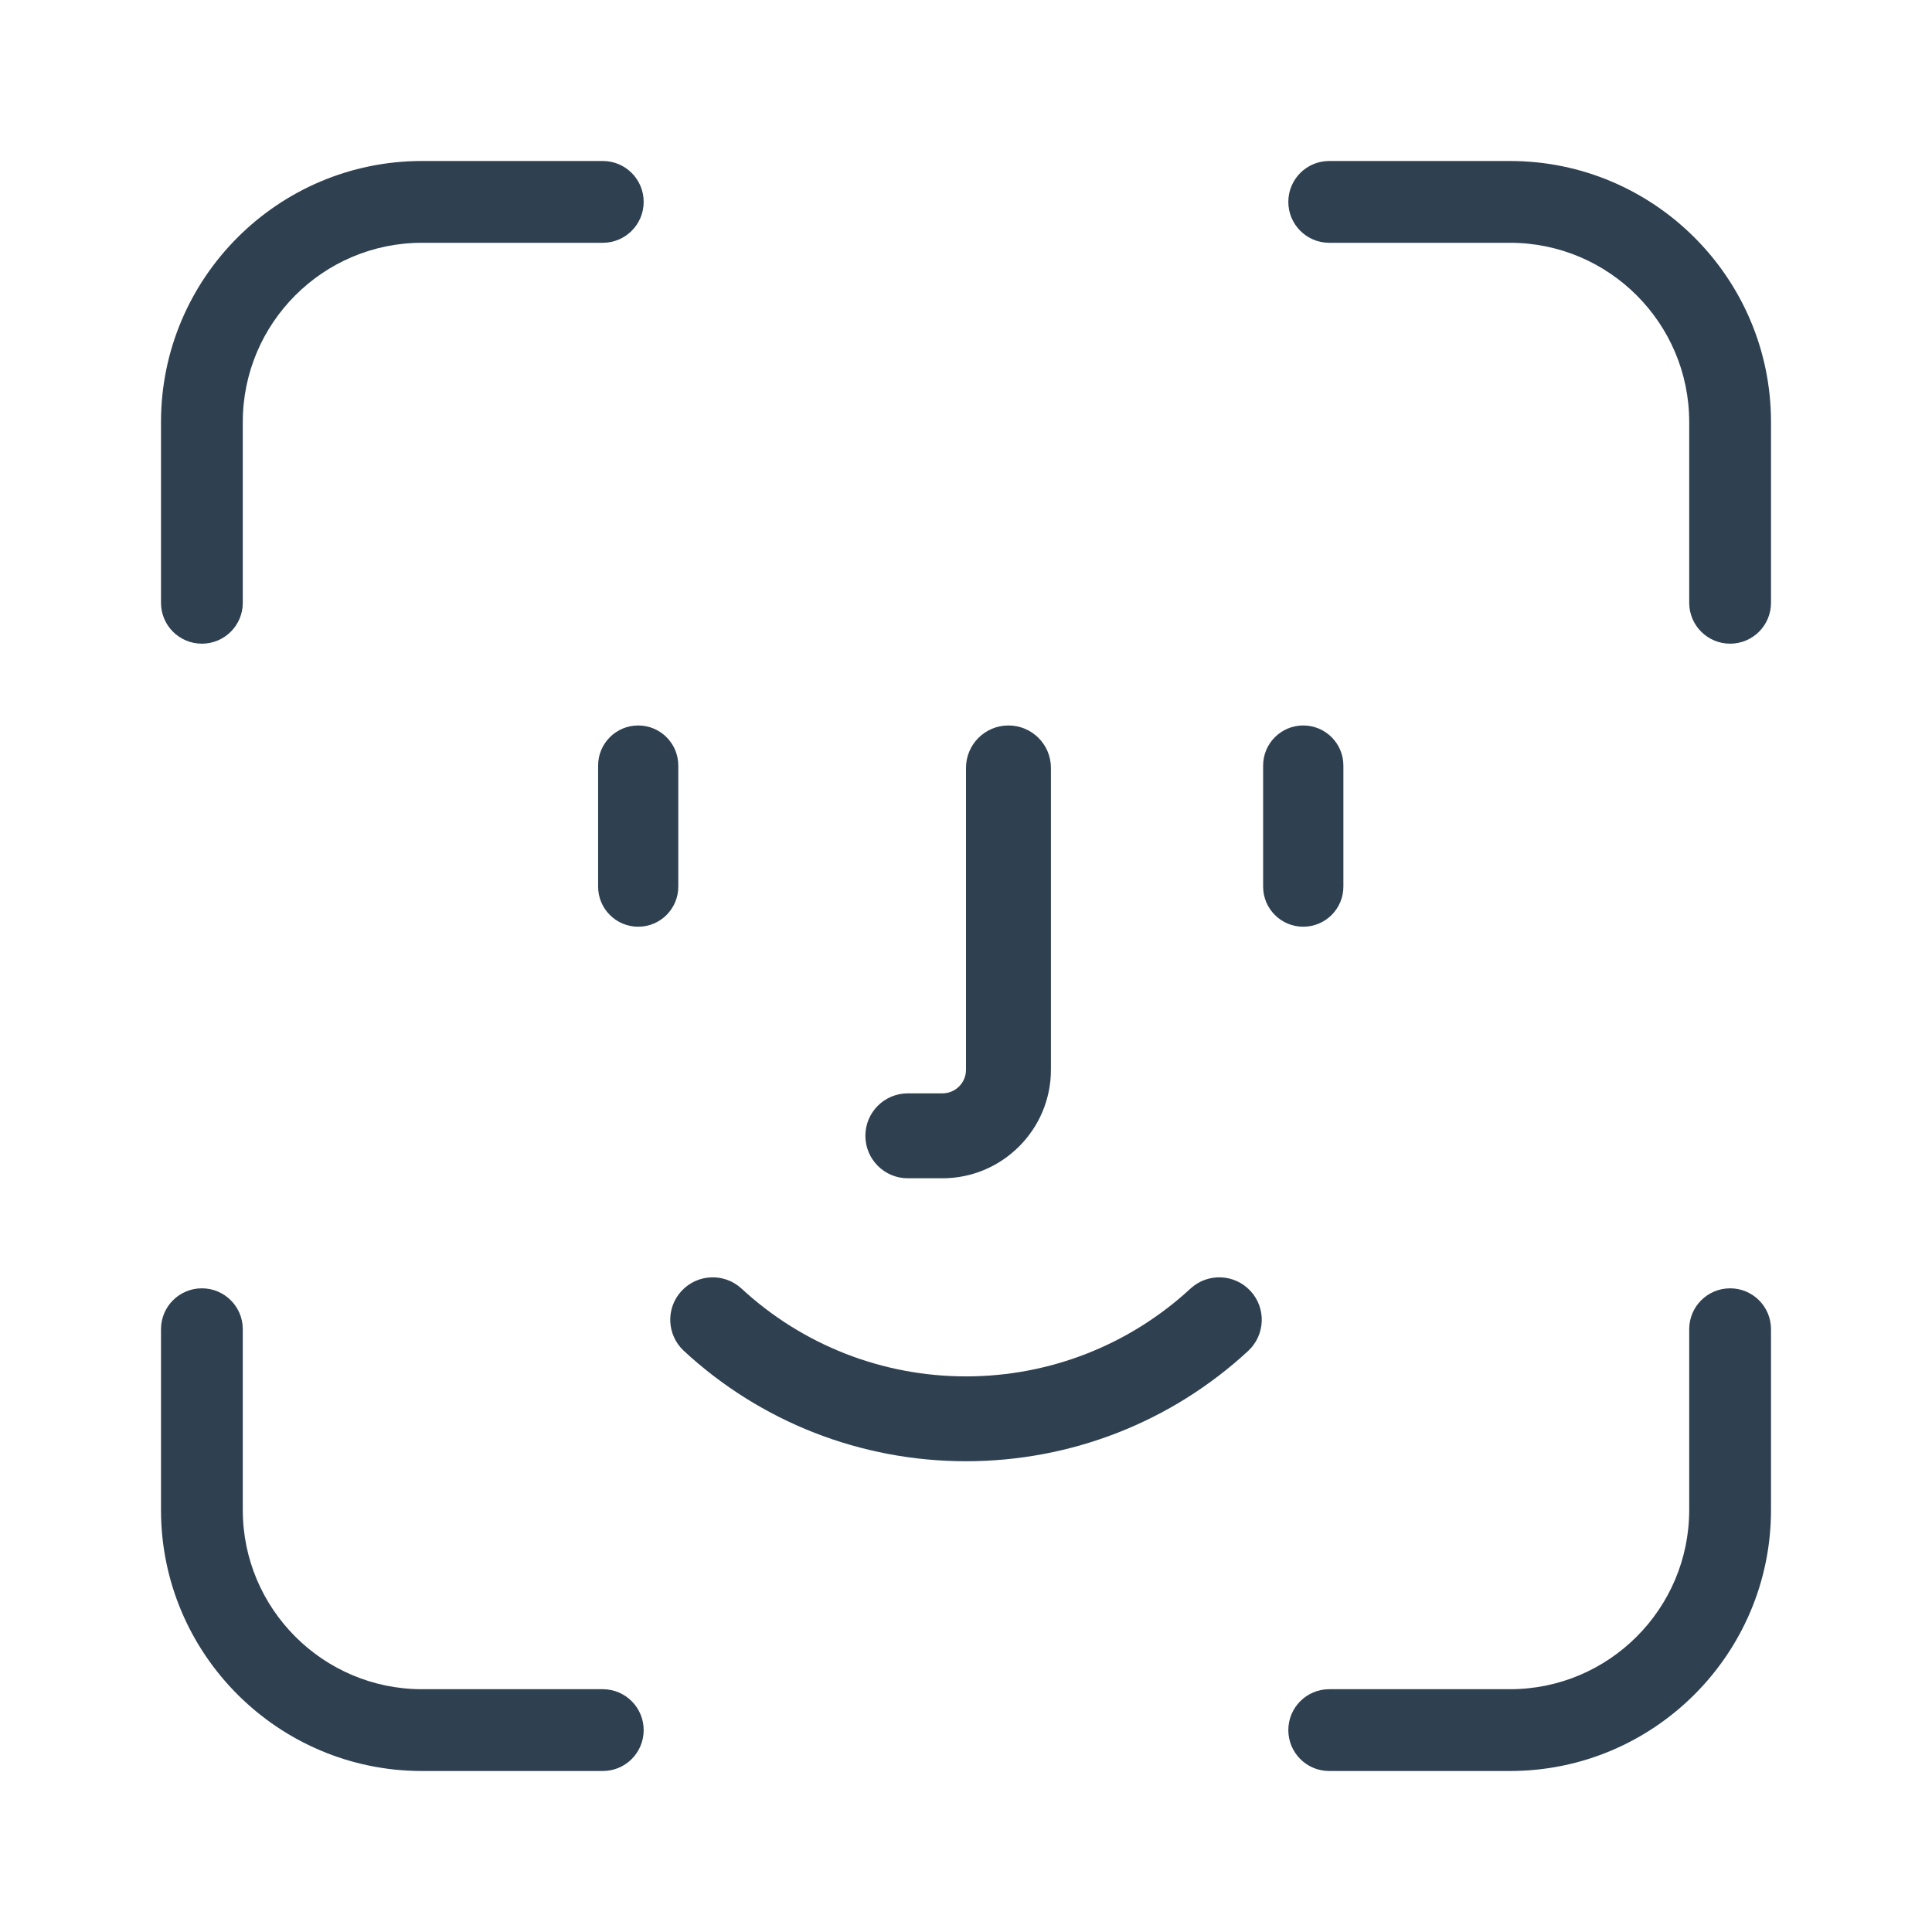 <svg width="24" height="24" viewBox="0 0 24 24" fill="none" xmlns="http://www.w3.org/2000/svg">
<path d="M22 18.758V16.512C22 16.231 21.773 16.004 21.492 16.004C21.212 16.004 20.984 16.231 20.984 16.512V18.758C20.984 19.985 19.985 20.984 18.758 20.984H16.512C16.231 20.984 16.004 21.212 16.004 21.492C16.004 21.773 16.231 22 16.512 22H18.758C20.546 22 22 20.546 22 18.758Z" fill="#2F4051"/>
<path d="M7.996 21.492C7.996 21.212 7.769 20.984 7.488 20.984H5.242C4.014 20.984 3.016 19.985 3.016 18.758V16.512C3.016 16.231 2.788 16.004 2.508 16.004C2.227 16.004 2 16.231 2 16.512V18.758C2 20.546 3.454 22 5.242 22H7.488C7.769 22 7.996 21.773 7.996 21.492Z" fill="#2F4051"/>
<path d="M3.016 7.488V5.242C3.016 4.014 4.014 3.016 5.242 3.016H7.488C7.769 3.016 7.996 2.788 7.996 2.508C7.996 2.227 7.769 2 7.488 2H5.242C3.454 2 2 3.454 2 5.242V7.488C2 7.769 2.227 7.996 2.508 7.996C2.788 7.996 3.016 7.769 3.016 7.488Z" fill="#2F4051"/>
<path d="M22 7.488V5.242C22 3.454 20.546 2 18.758 2H16.512C16.231 2 16.004 2.227 16.004 2.508C16.004 2.788 16.231 3.016 16.512 3.016H18.758C19.985 3.016 20.984 4.014 20.984 5.242V7.488C20.984 7.769 21.212 7.996 21.492 7.996C21.773 7.996 22 7.769 22 7.488Z" fill="#2F4051"/>
<path d="M15.505 16.782C15.718 16.584 15.732 16.251 15.534 16.037C15.336 15.823 15.003 15.81 14.789 16.007C14.028 16.71 13.037 17.098 12 17.098C10.963 17.098 9.972 16.71 9.211 16.007C8.997 15.81 8.664 15.823 8.466 16.037C8.268 16.251 8.282 16.584 8.496 16.782C9.452 17.666 10.697 18.152 12 18.152C13.303 18.152 14.548 17.666 15.505 16.782Z" fill="#2F4051"/>
<path d="M13.055 13.289V9.539C13.055 9.248 12.819 9.012 12.527 9.012C12.236 9.012 12 9.248 12 9.539V13.289C12 13.451 11.869 13.582 11.707 13.582H11.277C10.986 13.582 10.75 13.818 10.75 14.109C10.75 14.401 10.986 14.637 11.277 14.637H11.707C12.45 14.637 13.055 14.032 13.055 13.289Z" fill="#2F4051"/>
<path d="M16.688 11.014V9.51C16.688 9.235 16.465 9.012 16.189 9.012C15.914 9.012 15.691 9.235 15.691 9.51V11.014C15.691 11.289 15.914 11.512 16.189 11.512C16.465 11.512 16.688 11.289 16.688 11.014Z" fill="#2F4051"/>
<path d="M7.928 11.512C7.653 11.512 7.43 11.289 7.43 11.014V9.51C7.43 9.235 7.653 9.012 7.928 9.012C8.203 9.012 8.426 9.235 8.426 9.51V11.014C8.426 11.289 8.203 11.512 7.928 11.512Z" fill="#2F4051"/>
</svg>
